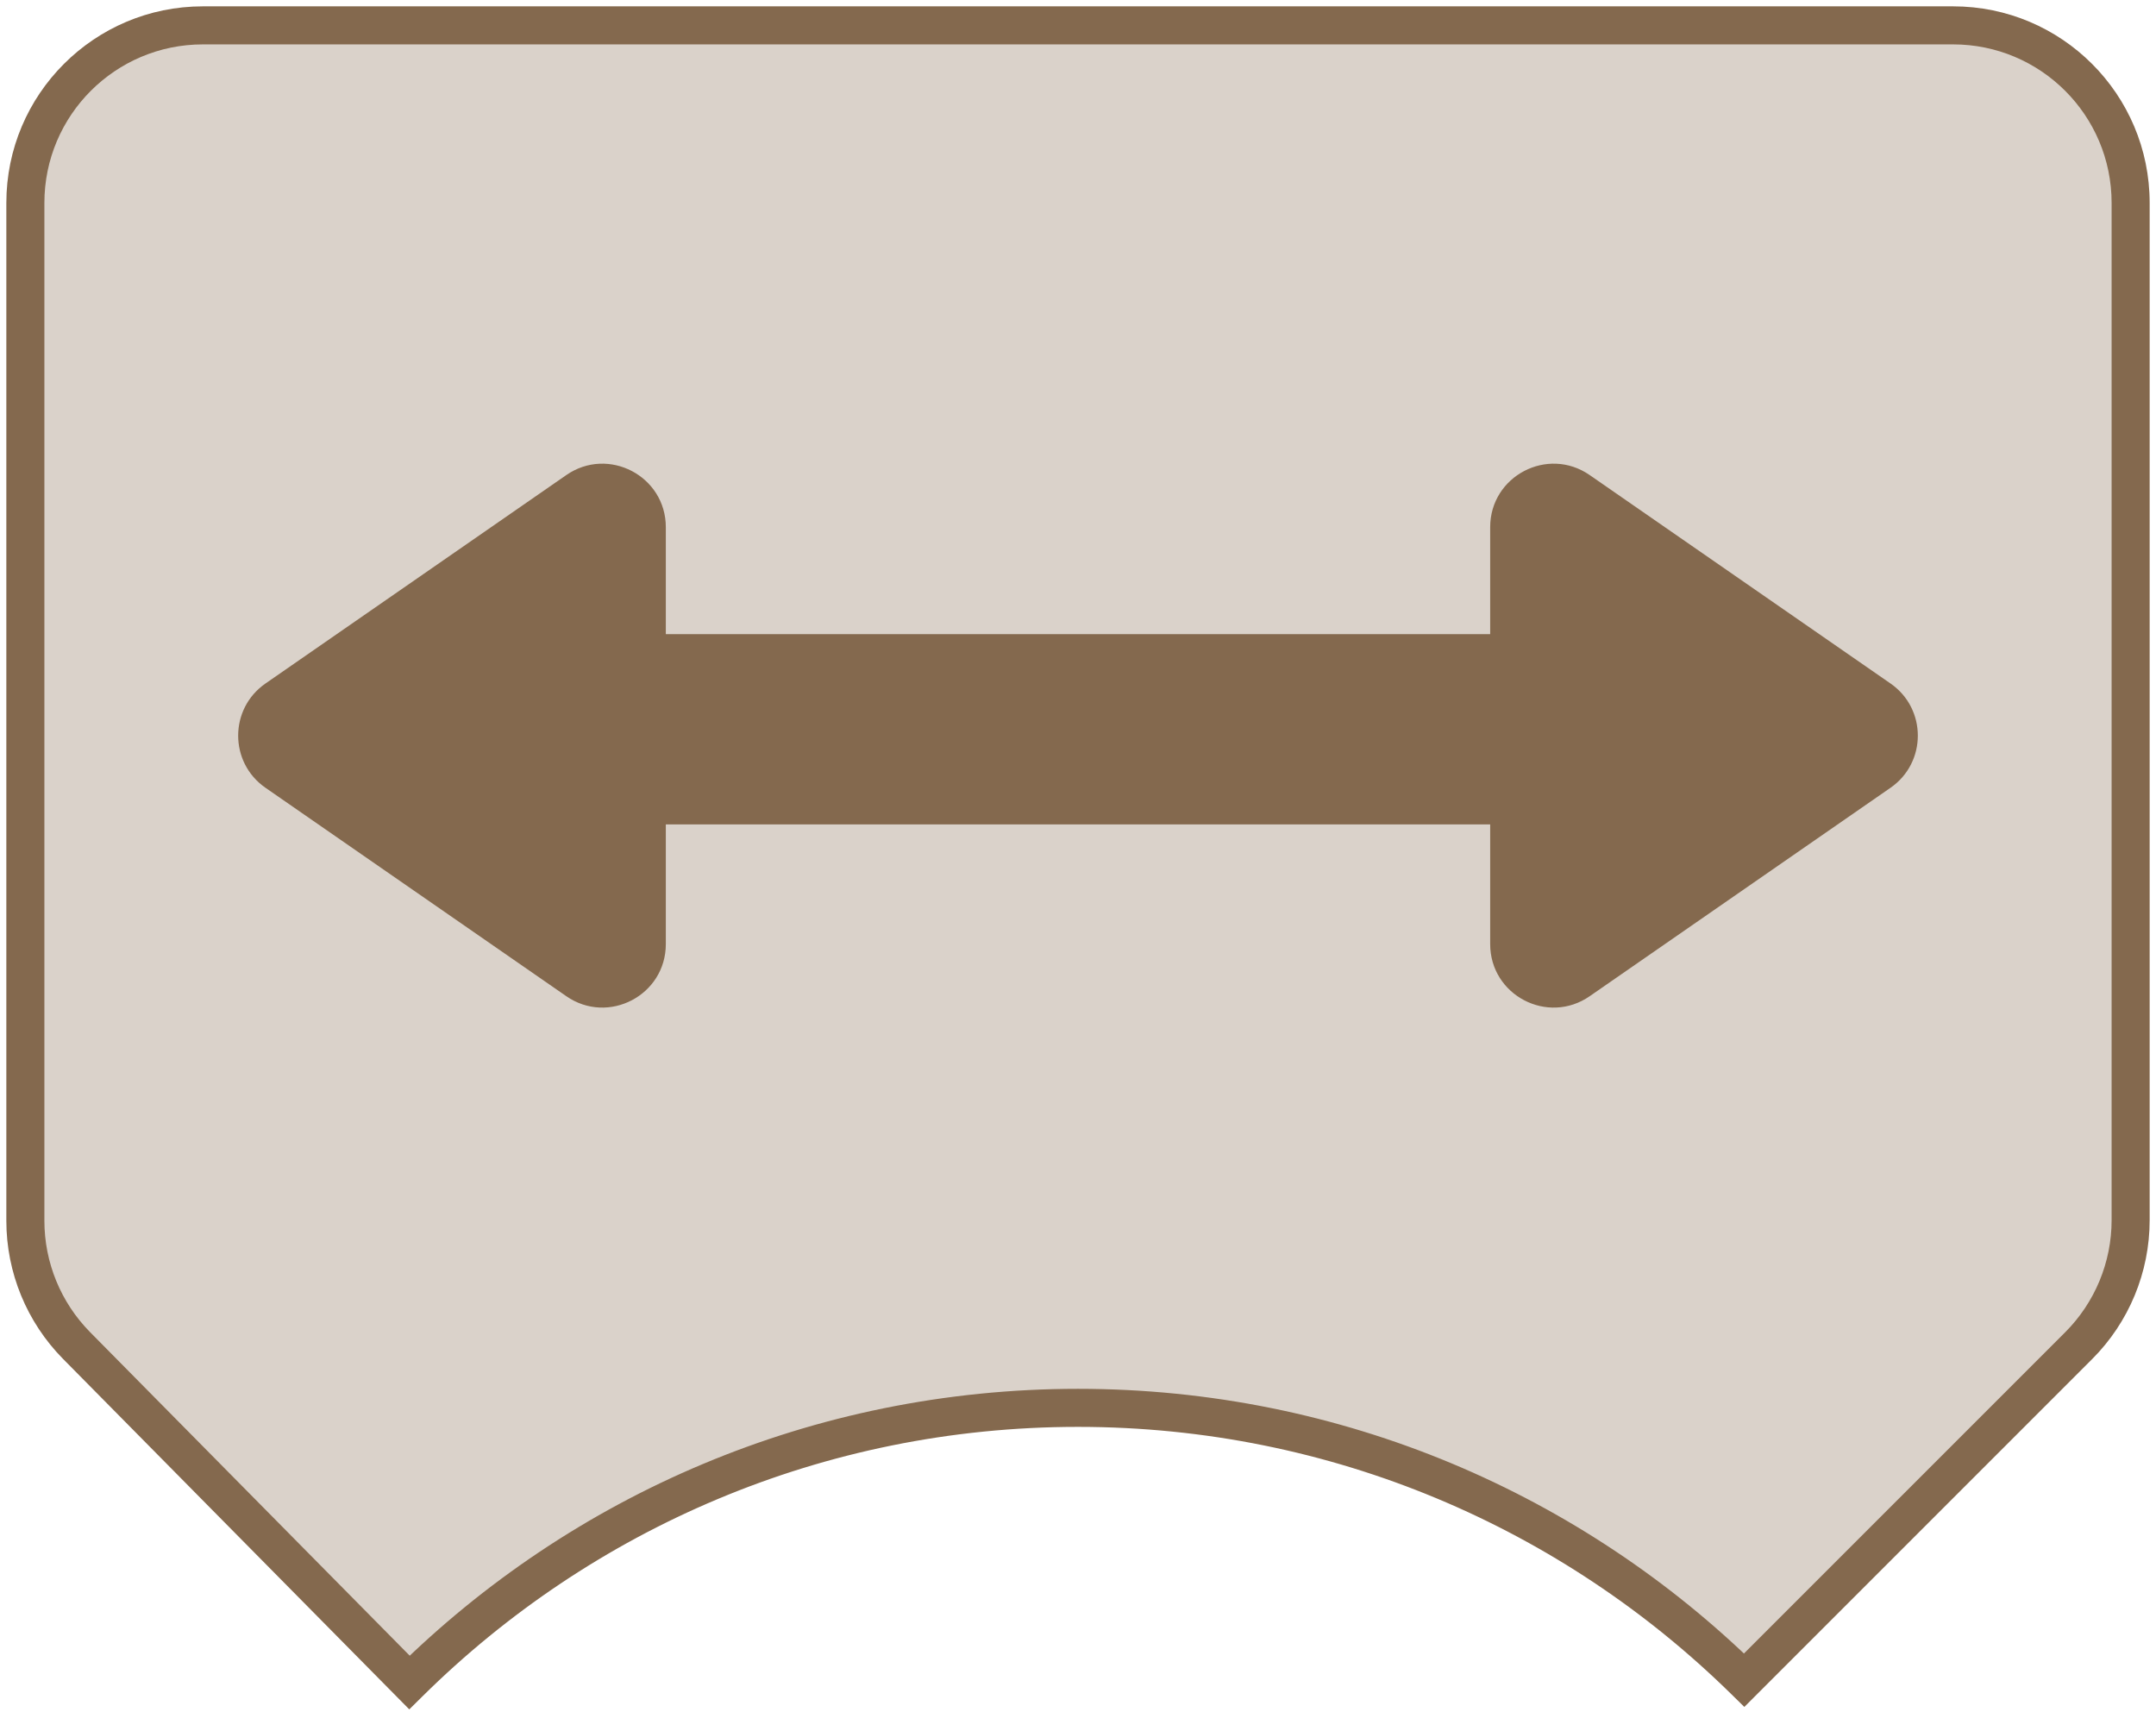 <svg width="170" height="135" viewBox="0 0 170 135" fill="none" xmlns="http://www.w3.org/2000/svg">
<path fill-rule="evenodd" clip-rule="evenodd" d="M2 16C2 8.268 8.268 2 16 2H154C161.732 2 168 8.268 168 16V96.201C168 99.914 166.525 103.475 163.899 106.101L137.531 132.469C124 119.19 105.456 111 85 111C64.45 111 45.831 119.265 32.284 132.651L6.041 106.09C3.452 103.47 2 99.934 2 96.25V16Z" fill="#84694E" fill-opacity="0.3"/>
<path d="M163.899 106.101L162.839 105.04L162.839 105.04L163.899 106.101ZM137.531 132.469L136.48 133.54L137.541 134.581L138.591 133.53L137.531 132.469ZM32.284 132.651L31.217 133.706L32.272 134.773L33.339 133.718L32.284 132.651ZM6.041 106.09L4.974 107.144L4.974 107.144L6.041 106.09ZM16 0.5C7.44 0.5 0.5 7.44 0.5 16H3.5C3.5 9.096 9.096 3.5 16 3.5V0.5ZM154 0.5H16V3.5H154V0.5ZM169.5 16C169.5 7.44 162.56 0.5 154 0.5V3.5C160.904 3.5 166.5 9.096 166.5 16H169.5ZM169.5 96.201V16H166.5V96.201H169.5ZM164.96 107.161C167.867 104.254 169.5 100.312 169.5 96.201H166.5C166.5 99.516 165.183 102.696 162.839 105.04L164.96 107.161ZM138.591 133.53L164.96 107.161L162.839 105.04L136.47 131.409L138.591 133.53ZM85 112.5C105.048 112.5 123.218 120.524 136.48 133.54L138.581 131.399C124.781 117.855 105.865 109.5 85 109.5V112.5ZM33.339 133.718C46.616 120.598 64.861 112.5 85 112.5V109.5C64.04 109.5 45.046 117.932 31.23 131.585L33.339 133.718ZM4.974 107.144L31.217 133.706L33.351 131.597L7.108 105.036L4.974 107.144ZM0.5 96.25C0.5 100.329 2.108 104.243 4.974 107.144L7.108 105.036C4.796 102.696 3.5 99.54 3.5 96.25H0.5ZM0.5 16V96.25H3.5V16H0.5Z" fill="#84694E"/>
<path d="M20.932 62.11C18.062 60.122 18.062 55.878 20.932 53.89L44.653 37.456C47.968 35.159 52.5 37.532 52.5 41.566V74.434C52.5 78.468 47.968 80.841 44.653 78.544L20.932 62.11Z" fill="#84694E"/>
<path d="M149.068 53.89C151.938 55.878 151.938 60.122 149.068 62.11L125.347 78.544C122.031 80.841 117.5 78.468 117.5 74.434V41.566C117.5 37.532 122.031 35.159 125.347 37.456L149.068 53.89Z" fill="#84694E"/>
<rect x="40" y="65" width="15" height="90" rx="7.5" transform="rotate(-90 40 65)" fill="#84694E"/>
</svg>
